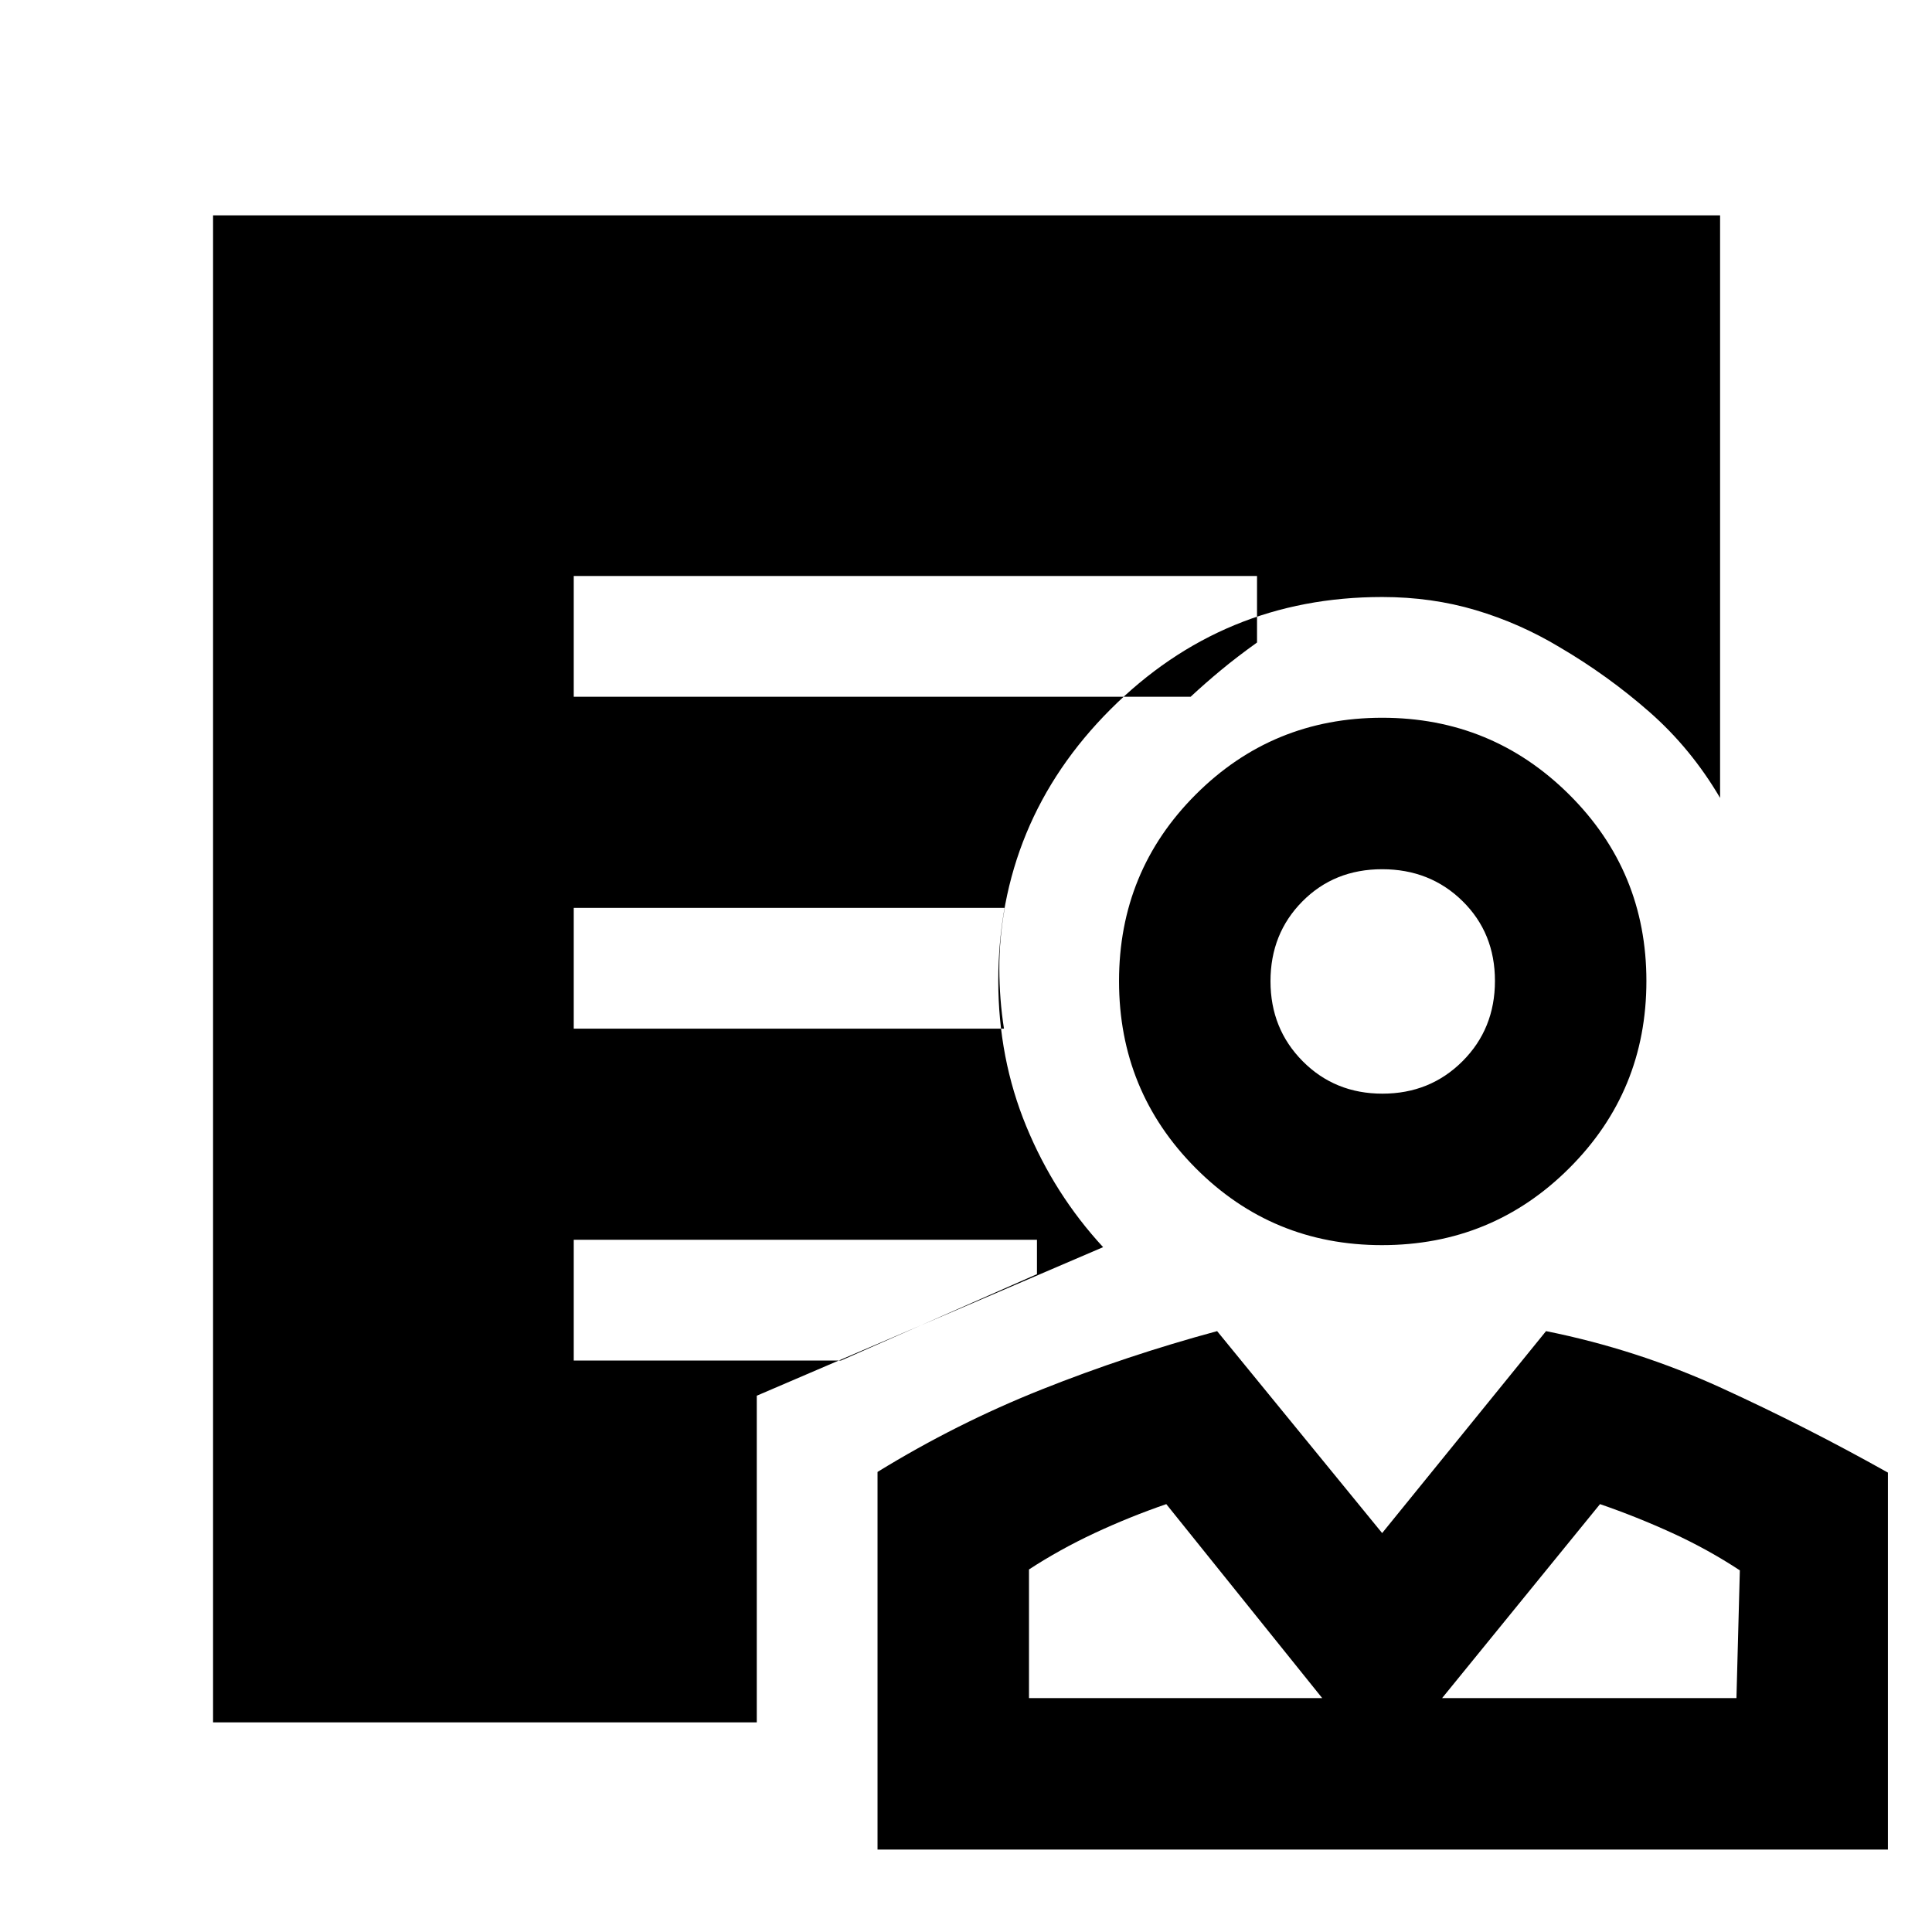 <svg xmlns="http://www.w3.org/2000/svg" width="48" height="48" viewBox="0 -960 960 960"><path d="M686.72-341.3q-54.51 0-92.59-38.26-38.09-38.26-38.09-92.92 0-54.65 38.15-92.76 38.14-38.11 92.63-38.11 54.48 0 92.88 38.15 38.39 38.15 38.39 92.66 0 54.73-38.32 92.98-38.32 38.26-93.05 38.26Zm.22-75.27q23.65 0 39.77-16.11 16.12-16.11 16.12-39.92 0-23.81-16.11-39.65t-39.93-15.84q-23.81 0-39.65 16-15.84 15.99-15.84 39.64 0 23.64 16 39.76 16 16.12 39.64 16.12ZM436.04-40.96v-187.65q39.26-24.13 81.59-40.98 42.33-16.85 87.15-28.98l82 100.35 81.44-100.35q45.39 9.13 87.22 28.27 41.82 19.13 82.65 42.02v187.32H436.04Zm75.26-75.26H657l-77.48-96.39q-18.3 6.31-35.61 14.39-17.3 8.09-32.61 18.07v63.93Zm205.27 0h146.26l1.69-63.48q-15.87-10.43-33.52-18.52-17.65-8.08-35.96-14.39l-78.47 96.39Zm-59.57 0Zm59.57 0Zm-340.53 12.05H105.87V-853H854.7v289.48q-14.4-24.53-35.05-42.66-20.65-18.13-44.74-32.26v-135.34H185.09v589.82h190.95v79.79Zm-90.95-509.61h306.52q7.21-6.7 14.99-13.15 7.77-6.46 18.01-13.81v-33.04H285.09v60Zm0 164.91h213.78q-2.26-14.43-2.31-29.65-.04-15.22 2.7-30.35H285.09v60Zm0 164.91h132.78l97.39-42.91v-17.09H285.09v60Zm90.95 100H185.09v-589.82h589.82v135.34q-19.7-11.85-41.61-18.38-21.91-6.53-46.52-6.53-79.15 0-134.95 55.79-55.79 55.79-55.79 134.95 0 38.53 13.92 72.29 13.91 33.75 38.17 60.02l-172.09 73.82v82.52Zm310.74-288.65Z"/></svg>